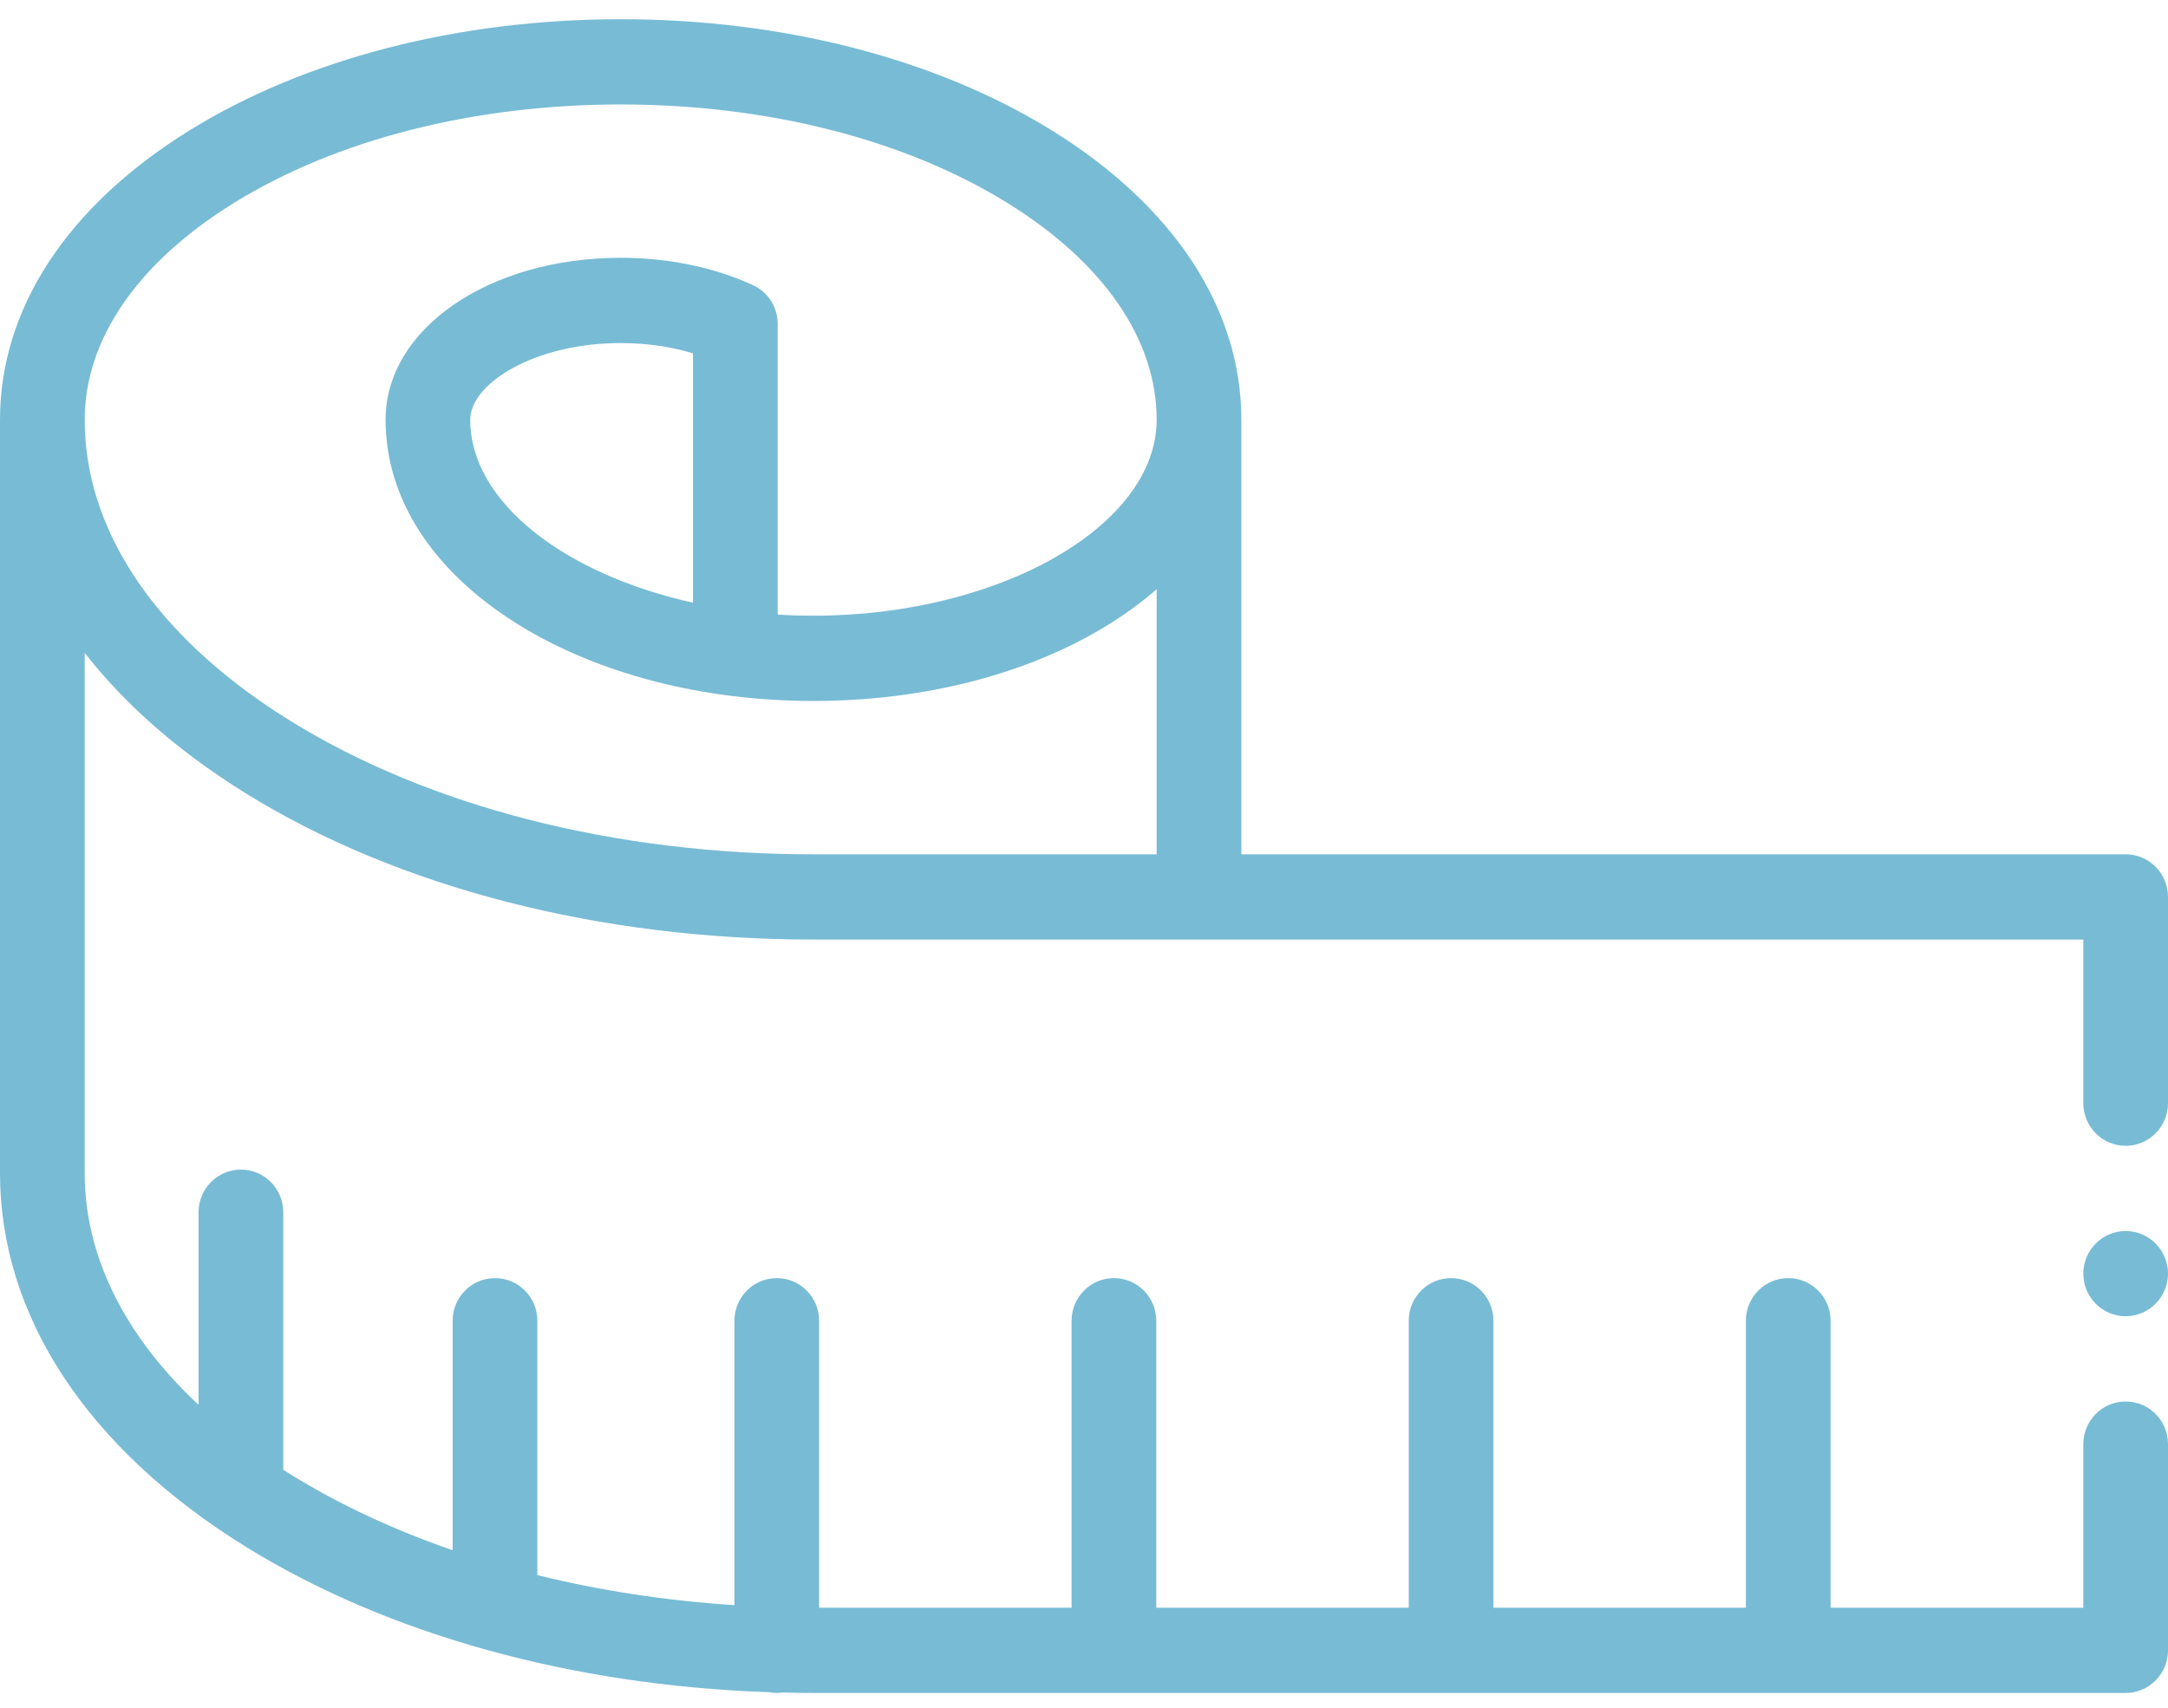 <svg width="66" height="52" viewBox="0 0 66 52" fill="none" xmlns="http://www.w3.org/2000/svg">
<g clip-path="url(#clip0)">
<path fill-rule="evenodd" clip-rule="evenodd" d="M64.711 42.675C63.999 42.675 63.422 43.256 63.422 43.973V48.955H55.728V40.216C55.728 39.499 55.151 38.918 54.439 38.918C53.727 38.918 53.15 39.499 53.15 40.216V48.955H45.464V40.216C45.464 39.499 44.887 38.918 44.175 38.918C43.463 38.918 42.886 39.499 42.886 40.216V48.955H35.2V40.216C35.2 39.499 34.623 38.918 33.911 38.918C33.199 38.918 32.622 39.499 32.622 40.216V48.955H24.936V40.216C24.936 39.499 24.359 38.918 23.647 38.918C22.935 38.918 22.358 39.499 22.358 40.216V48.877C20.279 48.742 18.264 48.433 16.358 47.962V40.216C16.358 39.499 15.781 38.918 15.069 38.918C14.357 38.918 13.78 39.499 13.78 40.216V47.204C11.988 46.585 10.326 45.811 8.84 44.891C8.767 44.846 8.695 44.799 8.623 44.754V36.911C8.623 36.195 8.046 35.614 7.334 35.614C6.622 35.614 6.045 36.195 6.045 36.911V42.778C3.79 40.672 2.578 38.239 2.578 35.721V19.879C2.603 19.912 2.63 19.944 2.656 19.976C2.689 20.018 2.722 20.06 2.756 20.102C2.813 20.172 2.871 20.242 2.93 20.312C2.962 20.35 2.993 20.388 3.025 20.425C3.099 20.511 3.175 20.597 3.251 20.682C3.269 20.703 3.287 20.723 3.305 20.743C3.4 20.848 3.498 20.952 3.597 21.056C3.624 21.085 3.653 21.114 3.681 21.143C3.754 21.218 3.827 21.293 3.902 21.367C3.939 21.404 3.977 21.441 4.015 21.478C4.083 21.544 4.152 21.609 4.221 21.675C4.261 21.713 4.303 21.752 4.344 21.79C4.414 21.855 4.486 21.92 4.557 21.984C4.597 22.02 4.638 22.056 4.679 22.092C4.76 22.164 4.844 22.236 4.928 22.307C4.96 22.334 4.991 22.361 5.022 22.387C5.139 22.485 5.256 22.582 5.377 22.677C5.4 22.697 5.425 22.715 5.449 22.734C5.546 22.811 5.644 22.887 5.743 22.963C5.787 22.996 5.831 23.029 5.875 23.062C5.957 23.123 6.039 23.184 6.123 23.245C6.172 23.28 6.222 23.316 6.271 23.351C6.353 23.409 6.436 23.468 6.52 23.526C6.57 23.56 6.619 23.594 6.669 23.628C6.76 23.689 6.851 23.75 6.943 23.811C6.987 23.84 7.03 23.869 7.074 23.898C7.211 23.986 7.349 24.074 7.489 24.161C12.123 27.029 18.258 28.609 24.763 28.609H63.422V33.591C63.422 34.308 63.999 34.889 64.711 34.889C65.423 34.889 66 34.308 66 33.591V27.311C66 26.594 65.423 26.014 64.711 26.014H37.79V12.781C37.79 9.402 35.74 6.273 32.019 3.97C28.493 1.787 23.833 0.585 18.895 0.585C13.957 0.585 9.296 1.787 5.771 3.97C2.049 6.273 0 9.402 0 12.781V35.721C0 40.071 2.66 44.112 7.489 47.102C11.799 49.769 17.407 51.321 23.404 51.526C23.483 51.541 23.564 51.55 23.647 51.55C23.705 51.55 23.761 51.545 23.816 51.537C24.131 51.545 24.446 51.55 24.763 51.55H64.711C65.423 51.55 66 50.968 66 50.252V43.973C66 43.256 65.423 42.675 64.711 42.675ZM7.121 6.18C10.246 4.246 14.427 3.181 18.895 3.181C23.362 3.181 27.544 4.246 30.669 6.18C33.598 7.994 35.212 10.338 35.212 12.781C35.212 16.015 30.427 18.748 24.764 18.748C24.396 18.748 24.034 18.736 23.675 18.714C23.675 18.714 23.675 9.862 23.675 9.861C23.675 9.698 23.644 9.535 23.585 9.384C23.51 9.195 23.391 9.024 23.239 8.889C23.129 8.79 23.003 8.718 22.869 8.658C21.698 8.13 20.325 7.85 18.895 7.85C14.881 7.85 11.738 10.016 11.738 12.781C11.738 15.189 13.176 17.406 15.789 19.023C18.206 20.52 21.393 21.344 24.764 21.344C28.134 21.344 31.321 20.52 33.738 19.023C34.281 18.687 34.773 18.325 35.212 17.941V26.014H24.764C18.728 26.014 13.073 24.57 8.84 21.95C5.055 19.607 2.864 16.599 2.604 13.419C2.587 13.207 2.579 12.994 2.579 12.781C2.578 10.338 4.191 7.994 7.121 6.18ZM21.097 18.352C17.179 17.484 14.315 15.283 14.315 12.781C14.315 11.679 16.274 10.446 18.895 10.446C19.675 10.446 20.422 10.554 21.097 10.759V18.352Z" fill="#78BBD5"/>
<path fill-rule="evenodd" clip-rule="evenodd" d="M64.711 37.484C64.001 37.484 63.422 38.067 63.422 38.782C63.422 39.496 64.001 40.079 64.711 40.079C65.421 40.079 66 39.496 66 38.782C66 38.067 65.421 37.484 64.711 37.484Z" fill="#78BBD5"/>
</g>
<defs>
<clipPath id="clip0">
<rect width="66" height="51" fill="white" transform="translate(0 0.585)"/>
</clipPath>
</defs>
</svg>

